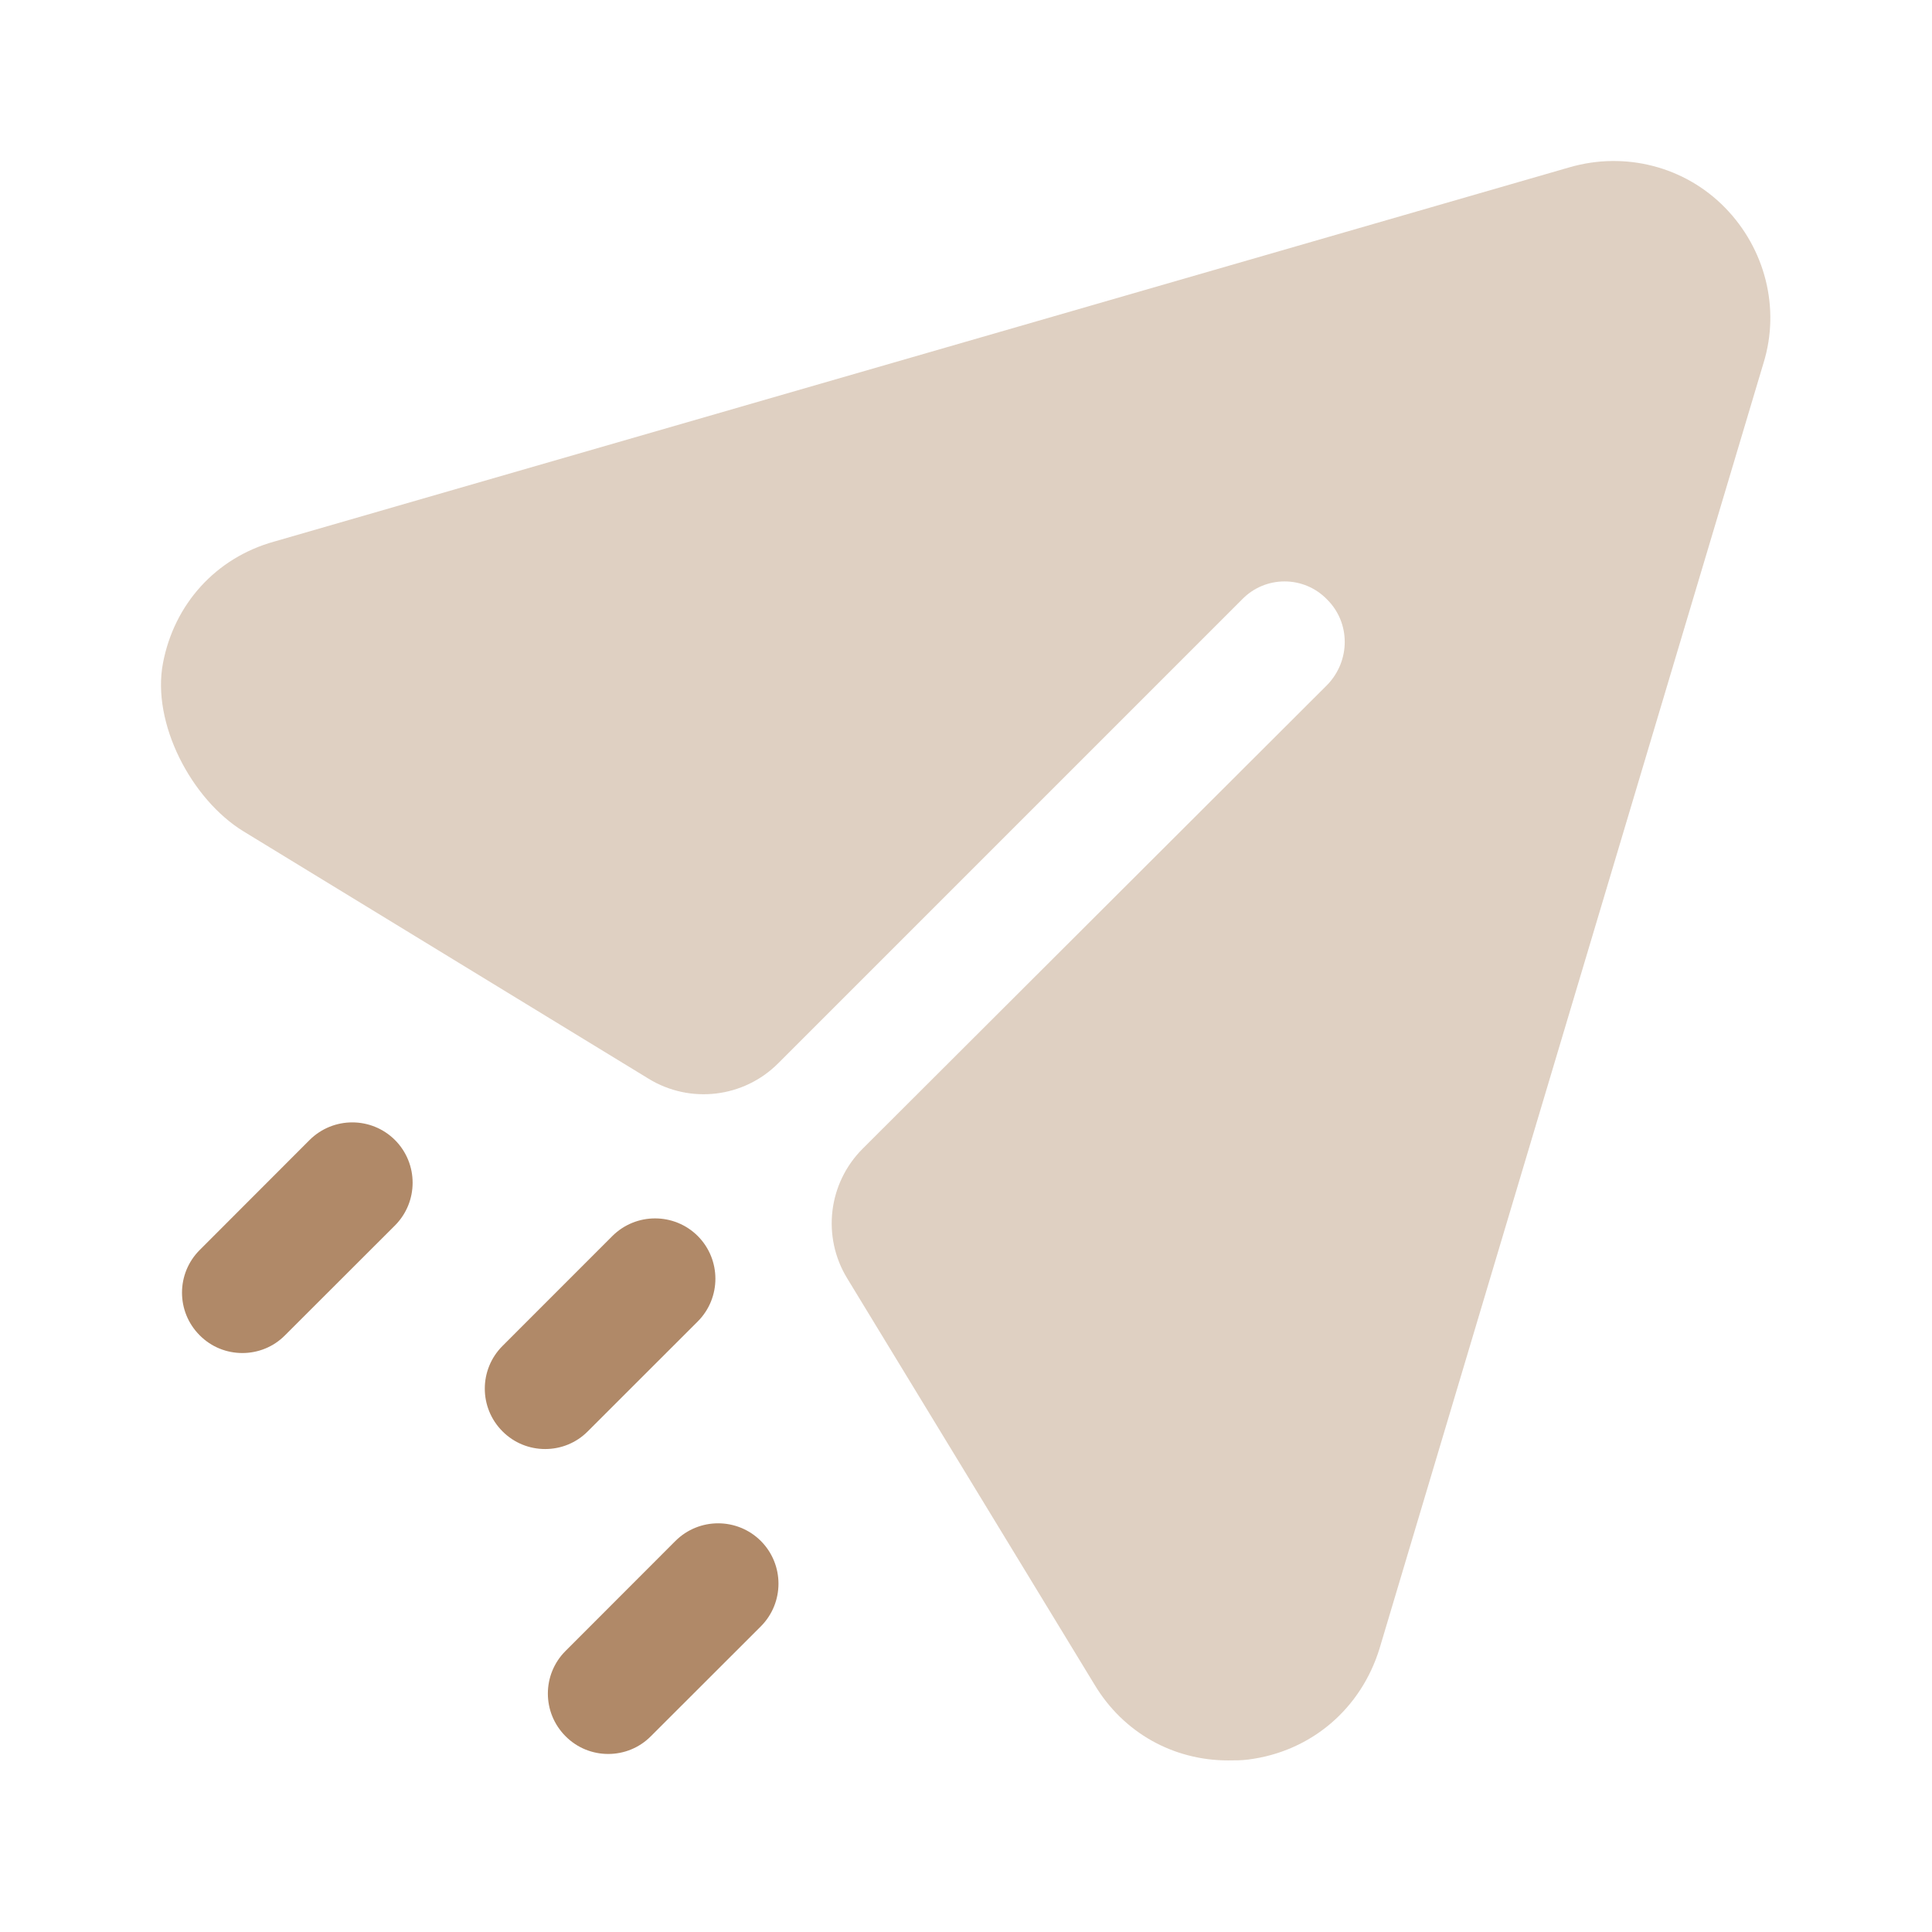 <svg width="52" height="52" viewBox="0 0 52 52" fill="none" xmlns="http://www.w3.org/2000/svg">
<path opacity="0.4" d="M46.426 5.586C45.342 4.479 43.739 4.07 42.244 4.503L7.382 14.576C5.805 15.014 4.687 16.264 4.386 17.85C4.078 19.466 5.153 21.52 6.557 22.378L17.457 29.034C18.575 29.719 20.018 29.548 20.944 28.62L33.426 16.138C34.054 15.486 35.094 15.486 35.722 16.138C36.351 16.764 36.351 17.785 35.722 18.435L23.219 30.917C22.291 31.844 22.118 33.283 22.8 34.403L29.461 45.345C30.241 46.643 31.584 47.382 33.057 47.382C33.231 47.382 33.426 47.382 33.599 47.358C35.289 47.143 36.632 45.993 37.131 44.368L47.466 9.768C47.921 8.295 47.509 6.691 46.426 5.586Z" fill="#B08968"/>
<path fill-rule="evenodd" clip-rule="evenodd" d="M6.523 36.417C6.107 36.417 5.691 36.259 5.375 35.94C4.74 35.306 4.74 34.279 5.375 33.644L8.332 30.684C8.967 30.051 9.996 30.051 10.631 30.684C11.264 31.319 11.264 32.348 10.631 32.983L7.671 35.94C7.355 36.259 6.939 36.417 6.523 36.417ZM14.673 39.001C14.257 39.001 13.841 38.843 13.524 38.524C12.89 37.889 12.89 36.862 13.524 36.227L16.482 33.268C17.117 32.635 18.146 32.635 18.781 33.268C19.413 33.903 19.413 34.932 18.781 35.566L15.821 38.524C15.505 38.843 15.089 39.001 14.673 39.001ZM15.222 46.731C15.538 47.05 15.954 47.208 16.37 47.208C16.786 47.208 17.202 47.05 17.518 46.731L20.478 43.774C21.111 43.139 21.111 42.11 20.478 41.475C19.843 40.842 18.814 40.842 18.179 41.475L15.222 44.435C14.587 45.069 14.587 46.096 15.222 46.731Z" fill="#B08968"/>
</svg>
